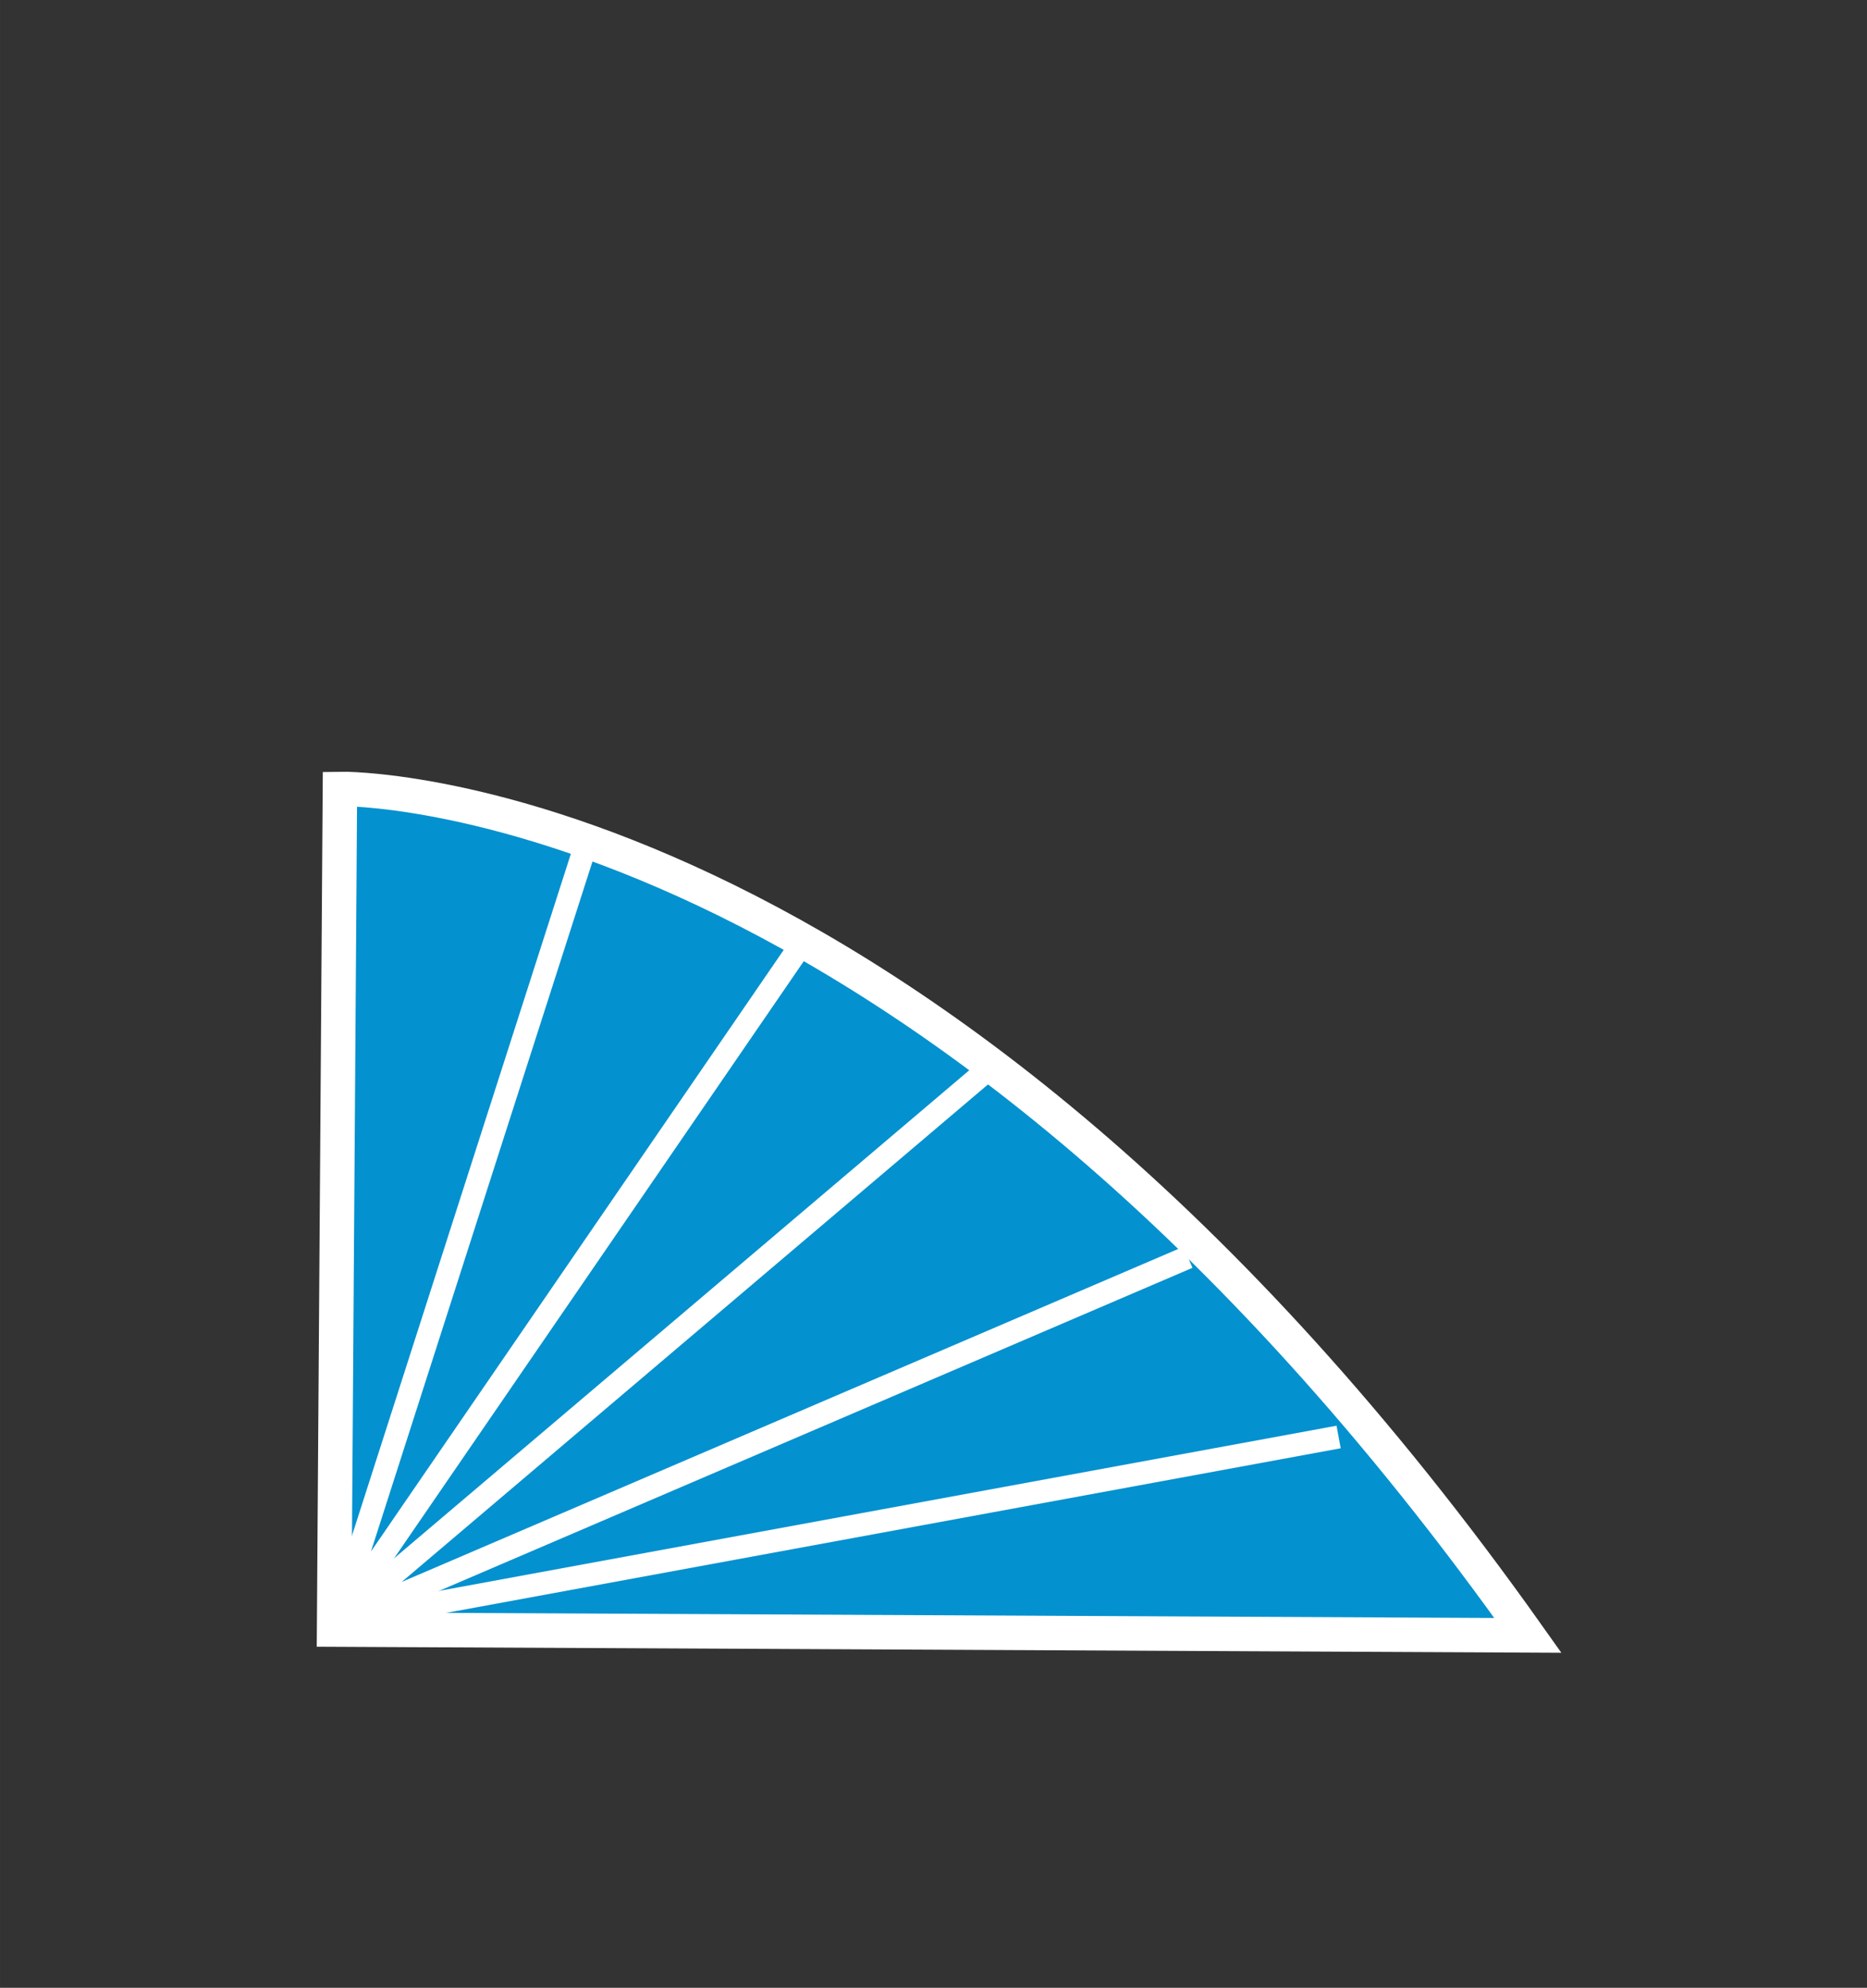 <?xml version="1.0" encoding="UTF-8" standalone="no"?>
<!-- Created with Inkscape (http://www.inkscape.org/) -->

<svg
   xmlns:dc="http://purl.org/dc/elements/1.1/"
   xmlns:cc="http://creativecommons.org/ns#"
   xmlns:rdf="http://www.w3.org/1999/02/22-rdf-syntax-ns#"
   xmlns:svg="http://www.w3.org/2000/svg"
   xmlns="http://www.w3.org/2000/svg"
   xmlns:sodipodi="http://sodipodi.sourceforge.net/DTD/sodipodi-0.dtd"
   xmlns:inkscape="http://www.inkscape.org/namespaces/inkscape"
   width="45.923mm"
   height="48.875mm"
   viewBox="0 0 162.718 173.179"
   id="svg2"
   version="1.1"
   inkscape:version="0.91 r13725"
   sodipodi:docname="lake-outline-tesselated.svg">
  <rect x="0" y="0" width="162.718" height="173.179" fill="#333333" stroke="none"/>
  <defs
     id="defs4" />
  <sodipodi:namedview
     id="base"
     pagecolor="#ffffff"
     bordercolor="#666666"
     borderopacity="1.0"
     inkscape:pageopacity="0.0"
     inkscape:pageshadow="2"
     inkscape:zoom="1.979899"
     inkscape:cx="74.294879"
     inkscape:cy="33.848672"
     inkscape:document-units="px"
     inkscape:current-layer="g4288"
     showgrid="false"
     fit-margin-top="6"
     fit-margin-left="6"
     fit-margin-right="6"
     fit-margin-bottom="6"
     inkscape:window-width="1387"
     inkscape:window-height="855"
     inkscape:window-x="53"
     inkscape:window-y="1"
     inkscape:window-maximized="1" />
  <g
     inkscape:label="Layer 1"
     inkscape:groupmode="layer"
     id="layer1"
     transform="translate(-226.434,-120.3)">
    <g
       id="g4288"
       transform="matrix(10.356,0,0,10.356,-3598.91,-1392.432)">
      <path
         style="fill:#0491cf;fill-opacity:1;fill-rule:evenodd;stroke:#ffffff;stroke-width:0.29;stroke-linecap:butt;stroke-linejoin:miter;stroke-opacity:1;stroke-miterlimit:4;stroke-dasharray:none"
         d="m 382.243,159.831 -10.047,-0.049 0.049,-7.072 c 0,0 4.877,-0.098 9.998,7.121 z"
         id="path4292"
         inkscape:connector-curvature="0"
         sodipodi:nodetypes="ccccc" />
      <path
         style="fill:none;fill-rule:evenodd;stroke:#ffffff;stroke-width:0.193;stroke-linecap:butt;stroke-linejoin:miter;stroke-opacity:1;stroke-miterlimit:4;stroke-dasharray:none"
         d="m 374.359,153.041 -2.146,6.682 3.95,-5.755"
         id="path4313"
         inkscape:connector-curvature="0" />
      <path
         style="fill:none;fill-rule:evenodd;stroke:#ffffff;stroke-width:0.193;stroke-linecap:butt;stroke-linejoin:miter;stroke-opacity:1;stroke-miterlimit:4;stroke-dasharray:none"
         d="m 377.675,155.09 -5.462,4.633 7.169,-3.073"
         id="path4315"
         inkscape:connector-curvature="0" />
      <path
         style="fill:none;fill-rule:evenodd;stroke:#ffffff;stroke-width:0.193;stroke-linecap:butt;stroke-linejoin:miter;stroke-opacity:1;stroke-miterlimit:4;stroke-dasharray:none"
         d="m 372.164,159.723 8.486,-1.561"
         id="path4317"
         inkscape:connector-curvature="0" />
    </g>
  </g>
</svg>
